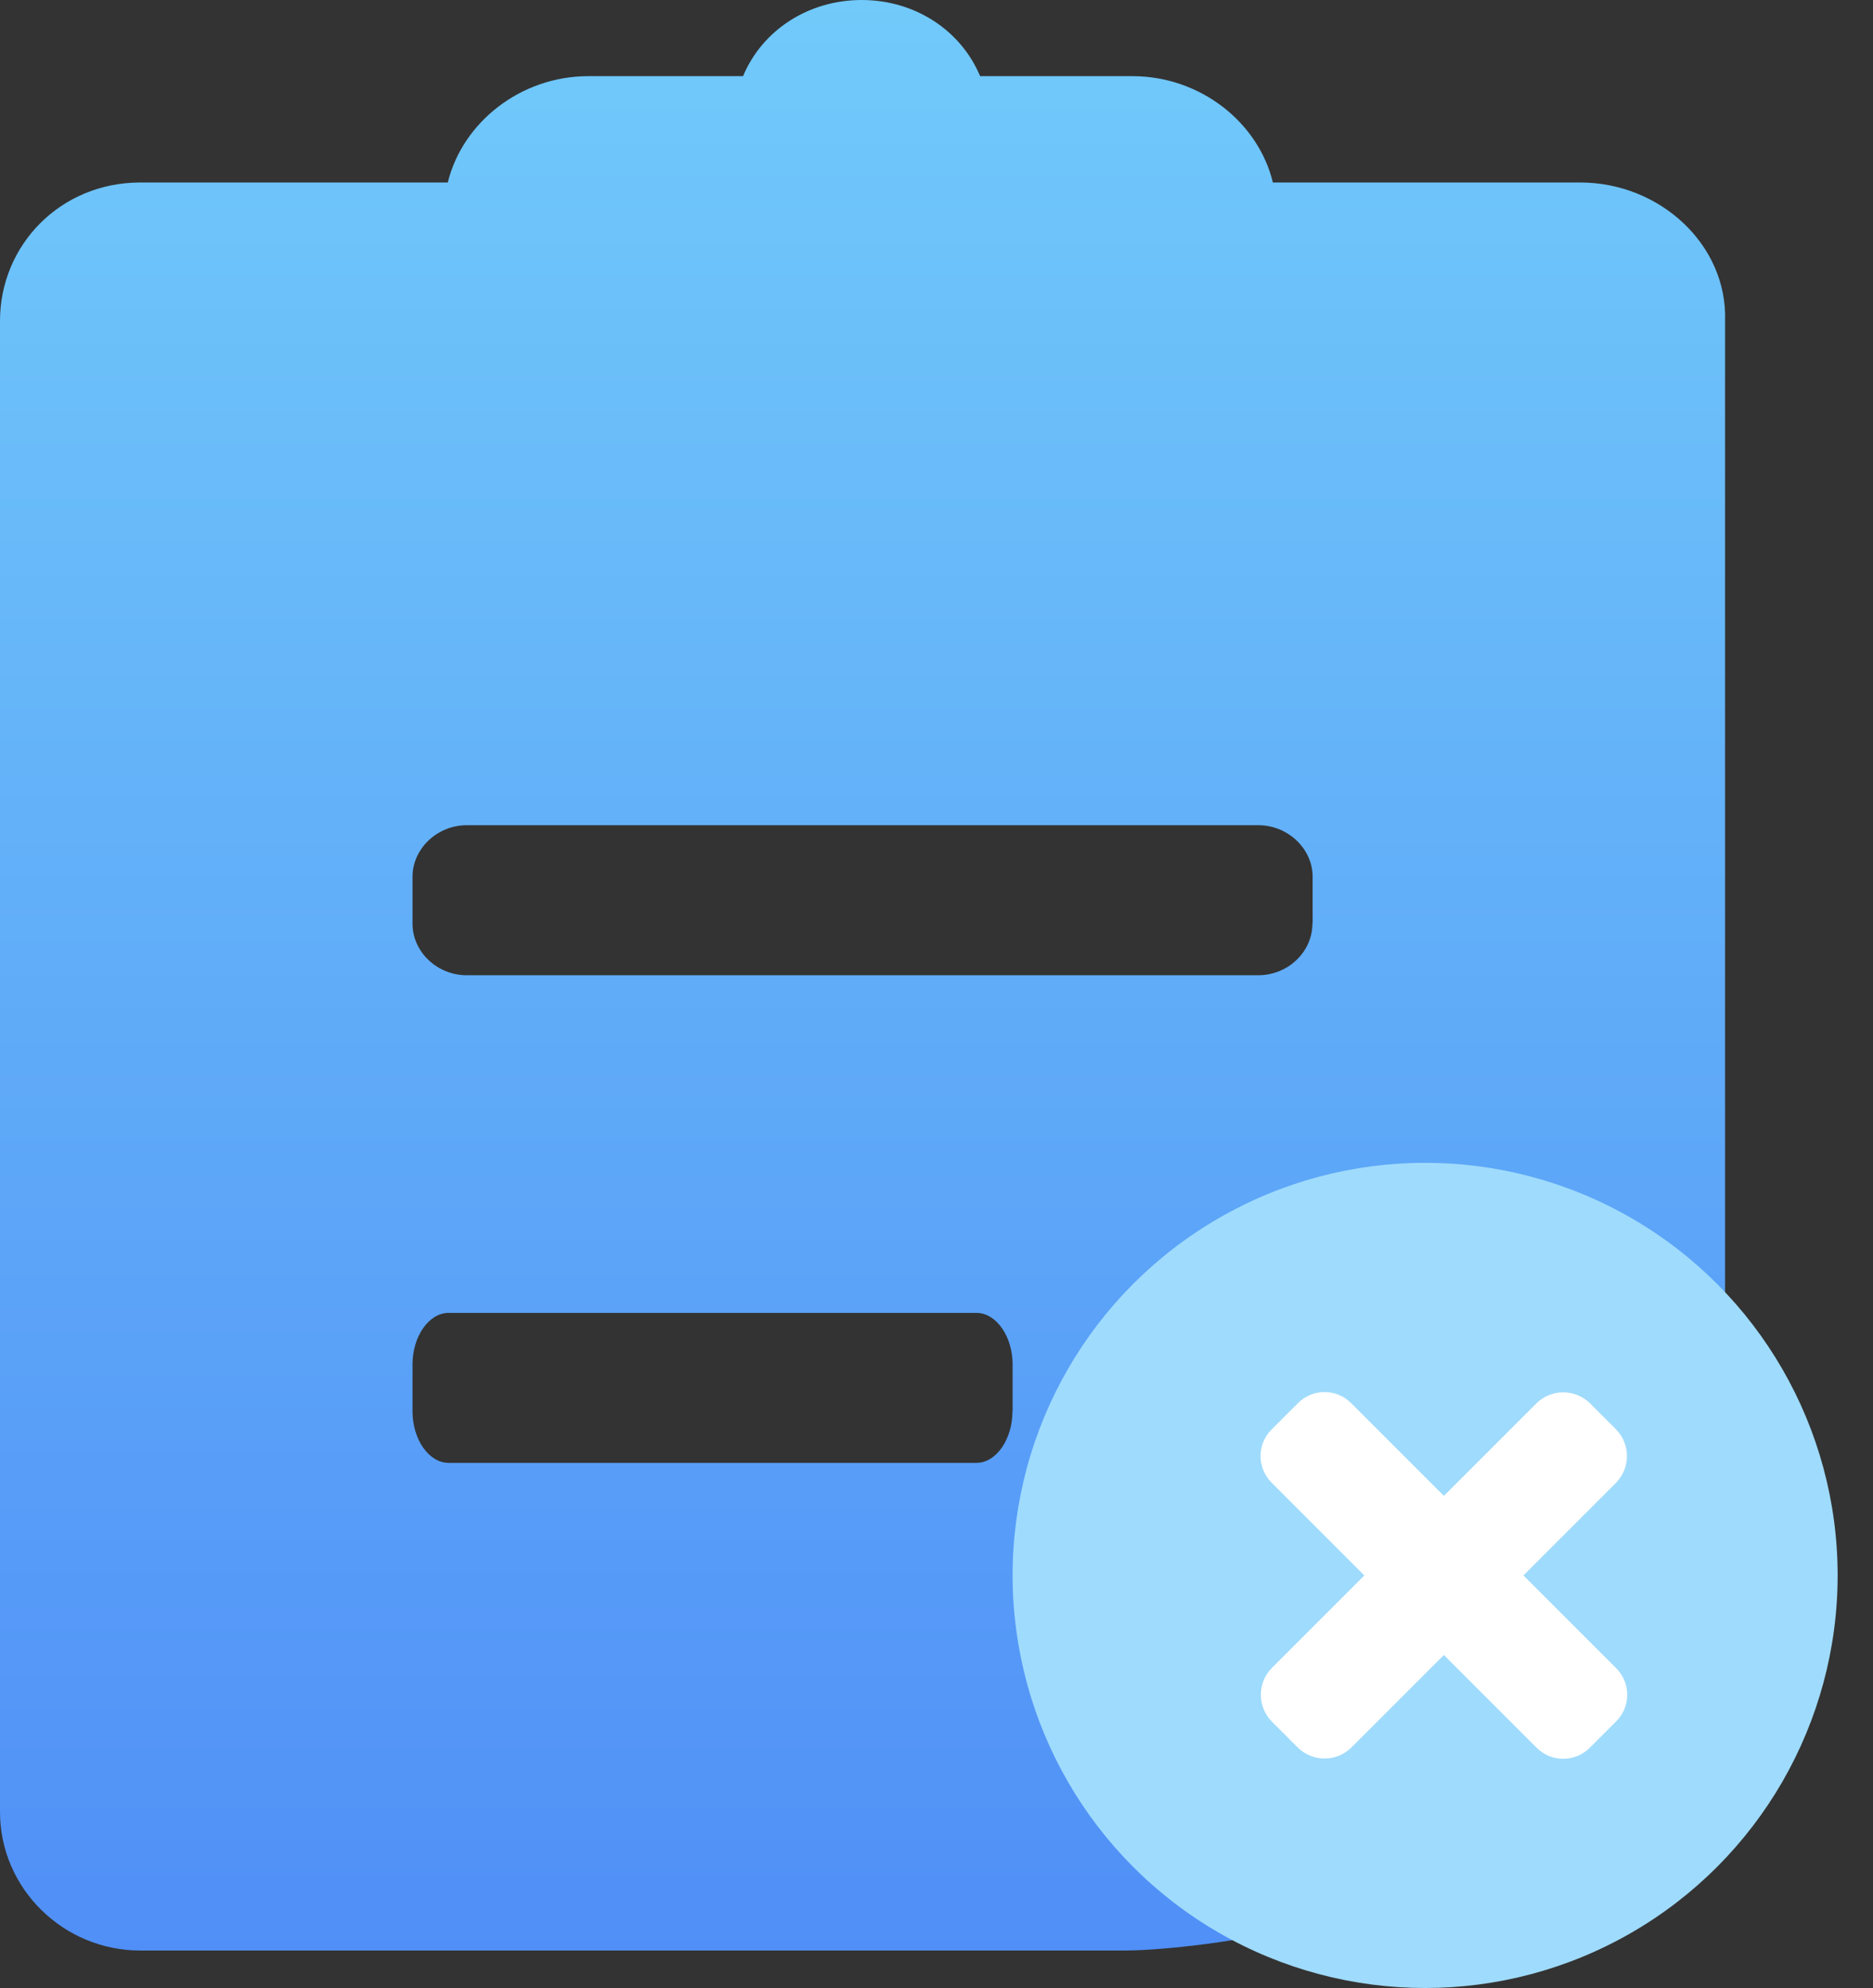 <?xml version="1.0" encoding="UTF-8"?>
<svg width="49px" height="52px" viewBox="0 0 49 52" version="1.1" xmlns="http://www.w3.org/2000/svg" xmlns:xlink="http://www.w3.org/1999/xlink">
    <rect x="0" y="0" width="49" height="52" fill="#333333" stroke="none"/>
    <!-- Generator: Sketch 60 (88103) - https://sketch.com -->
    <title>icon-6审批否决</title>
    <desc>Created with Sketch.</desc>
    <defs>
        <linearGradient x1="50%" y1="0%" x2="50%" y2="100%" id="linearGradient-1">
            <stop stop-color="#71CAFA" offset="0%"></stop>
            <stop stop-color="#508FF7" offset="100%"></stop>
        </linearGradient>
    </defs>
    <g id="业务" stroke="none" stroke-width="1" fill="none" fill-rule="evenodd">
        <g id="01业务" transform="translate(-83, -956)">
            <g id="订单列表备份-4" transform="translate(30, 373)">
                <g id="编组-6备份-4" transform="translate(32, 583)">
                    <g id="icon-6审批否决" transform="translate(21, 0)">
                        <path d="M41.338,4.773 C43.426,4.773 45.196,6.404 45.13,8.396 L45.13,38.696 C45.13,39.489 44.064,44.837 41.338,47.094 C37.213,50.509 30.691,51.019 29.434,51.019 L3.674,51.019 C1.646,51.019 0,49.385 0,47.393 L0,8.396 C0,6.404 1.586,4.773 3.674,4.773 L11.715,4.773 C12.099,3.203 13.619,1.992 15.389,1.992 L19.439,1.992 C19.942,0.789 21.149,0 22.543,0 C23.929,0 25.134,0.784 25.641,1.992 L29.626,1.992 C31.404,1.992 32.921,3.203 33.3,4.773 L41.34,4.773 L41.338,4.773 Z M26.491,36.916 L26.491,35.687 C26.491,34.952 26.059,34.34 25.546,34.34 L11.737,34.34 C11.222,34.34 10.792,34.952 10.792,35.687 L10.792,36.916 C10.792,37.652 11.222,38.264 11.737,38.264 L25.543,38.264 C26.059,38.264 26.487,37.652 26.487,36.916 L26.491,36.916 Z M34.34,24.162 L34.34,22.933 C34.34,22.199 33.693,21.585 32.923,21.585 L12.209,21.585 C11.437,21.585 10.792,22.199 10.792,22.933 L10.792,24.162 C10.792,24.898 11.437,25.509 12.209,25.509 L32.918,25.509 C33.693,25.509 34.334,24.898 34.334,24.162 L34.34,24.162 Z" id="形状" fill="url(#linearGradient-1)" fill-rule="nonzero"></path>
                        <g id="shua" transform="translate(26.491, 30.415)" fill="#9FDBFC">
                            <circle id="椭圆形" style="mix-blend-mode: multiply;" cx="10.792" cy="10.792" r="10.792"></circle>
                        </g>
                        <path d="M38.245,35.321 C38.798,35.321 39.245,35.768 39.245,36.321 L39.245,39.736 L42.679,39.736 C43.221,39.736 43.66,40.175 43.66,40.717 L43.66,41.698 C43.66,42.24 43.221,42.679 42.679,42.679 L39.245,42.679 L39.245,46.094 C39.245,46.647 38.798,47.094 38.245,47.094 L37.302,47.094 C36.75,47.094 36.302,46.647 36.302,46.094 L36.302,42.679 L32.868,42.679 C32.326,42.679 31.887,42.24 31.887,41.698 L31.887,40.717 C31.887,40.175 32.326,39.736 32.868,39.736 L36.302,39.736 L36.302,36.321 C36.302,35.768 36.75,35.321 37.302,35.321 L38.245,35.321 Z" id="形状结合" fill="#FFFFFF" transform="translate(37.774, 41.208) rotate(-315) translate(-37.774, -41.208) "></path>
                    </g>
                </g>
            </g>
        </g>
    </g>
</svg>